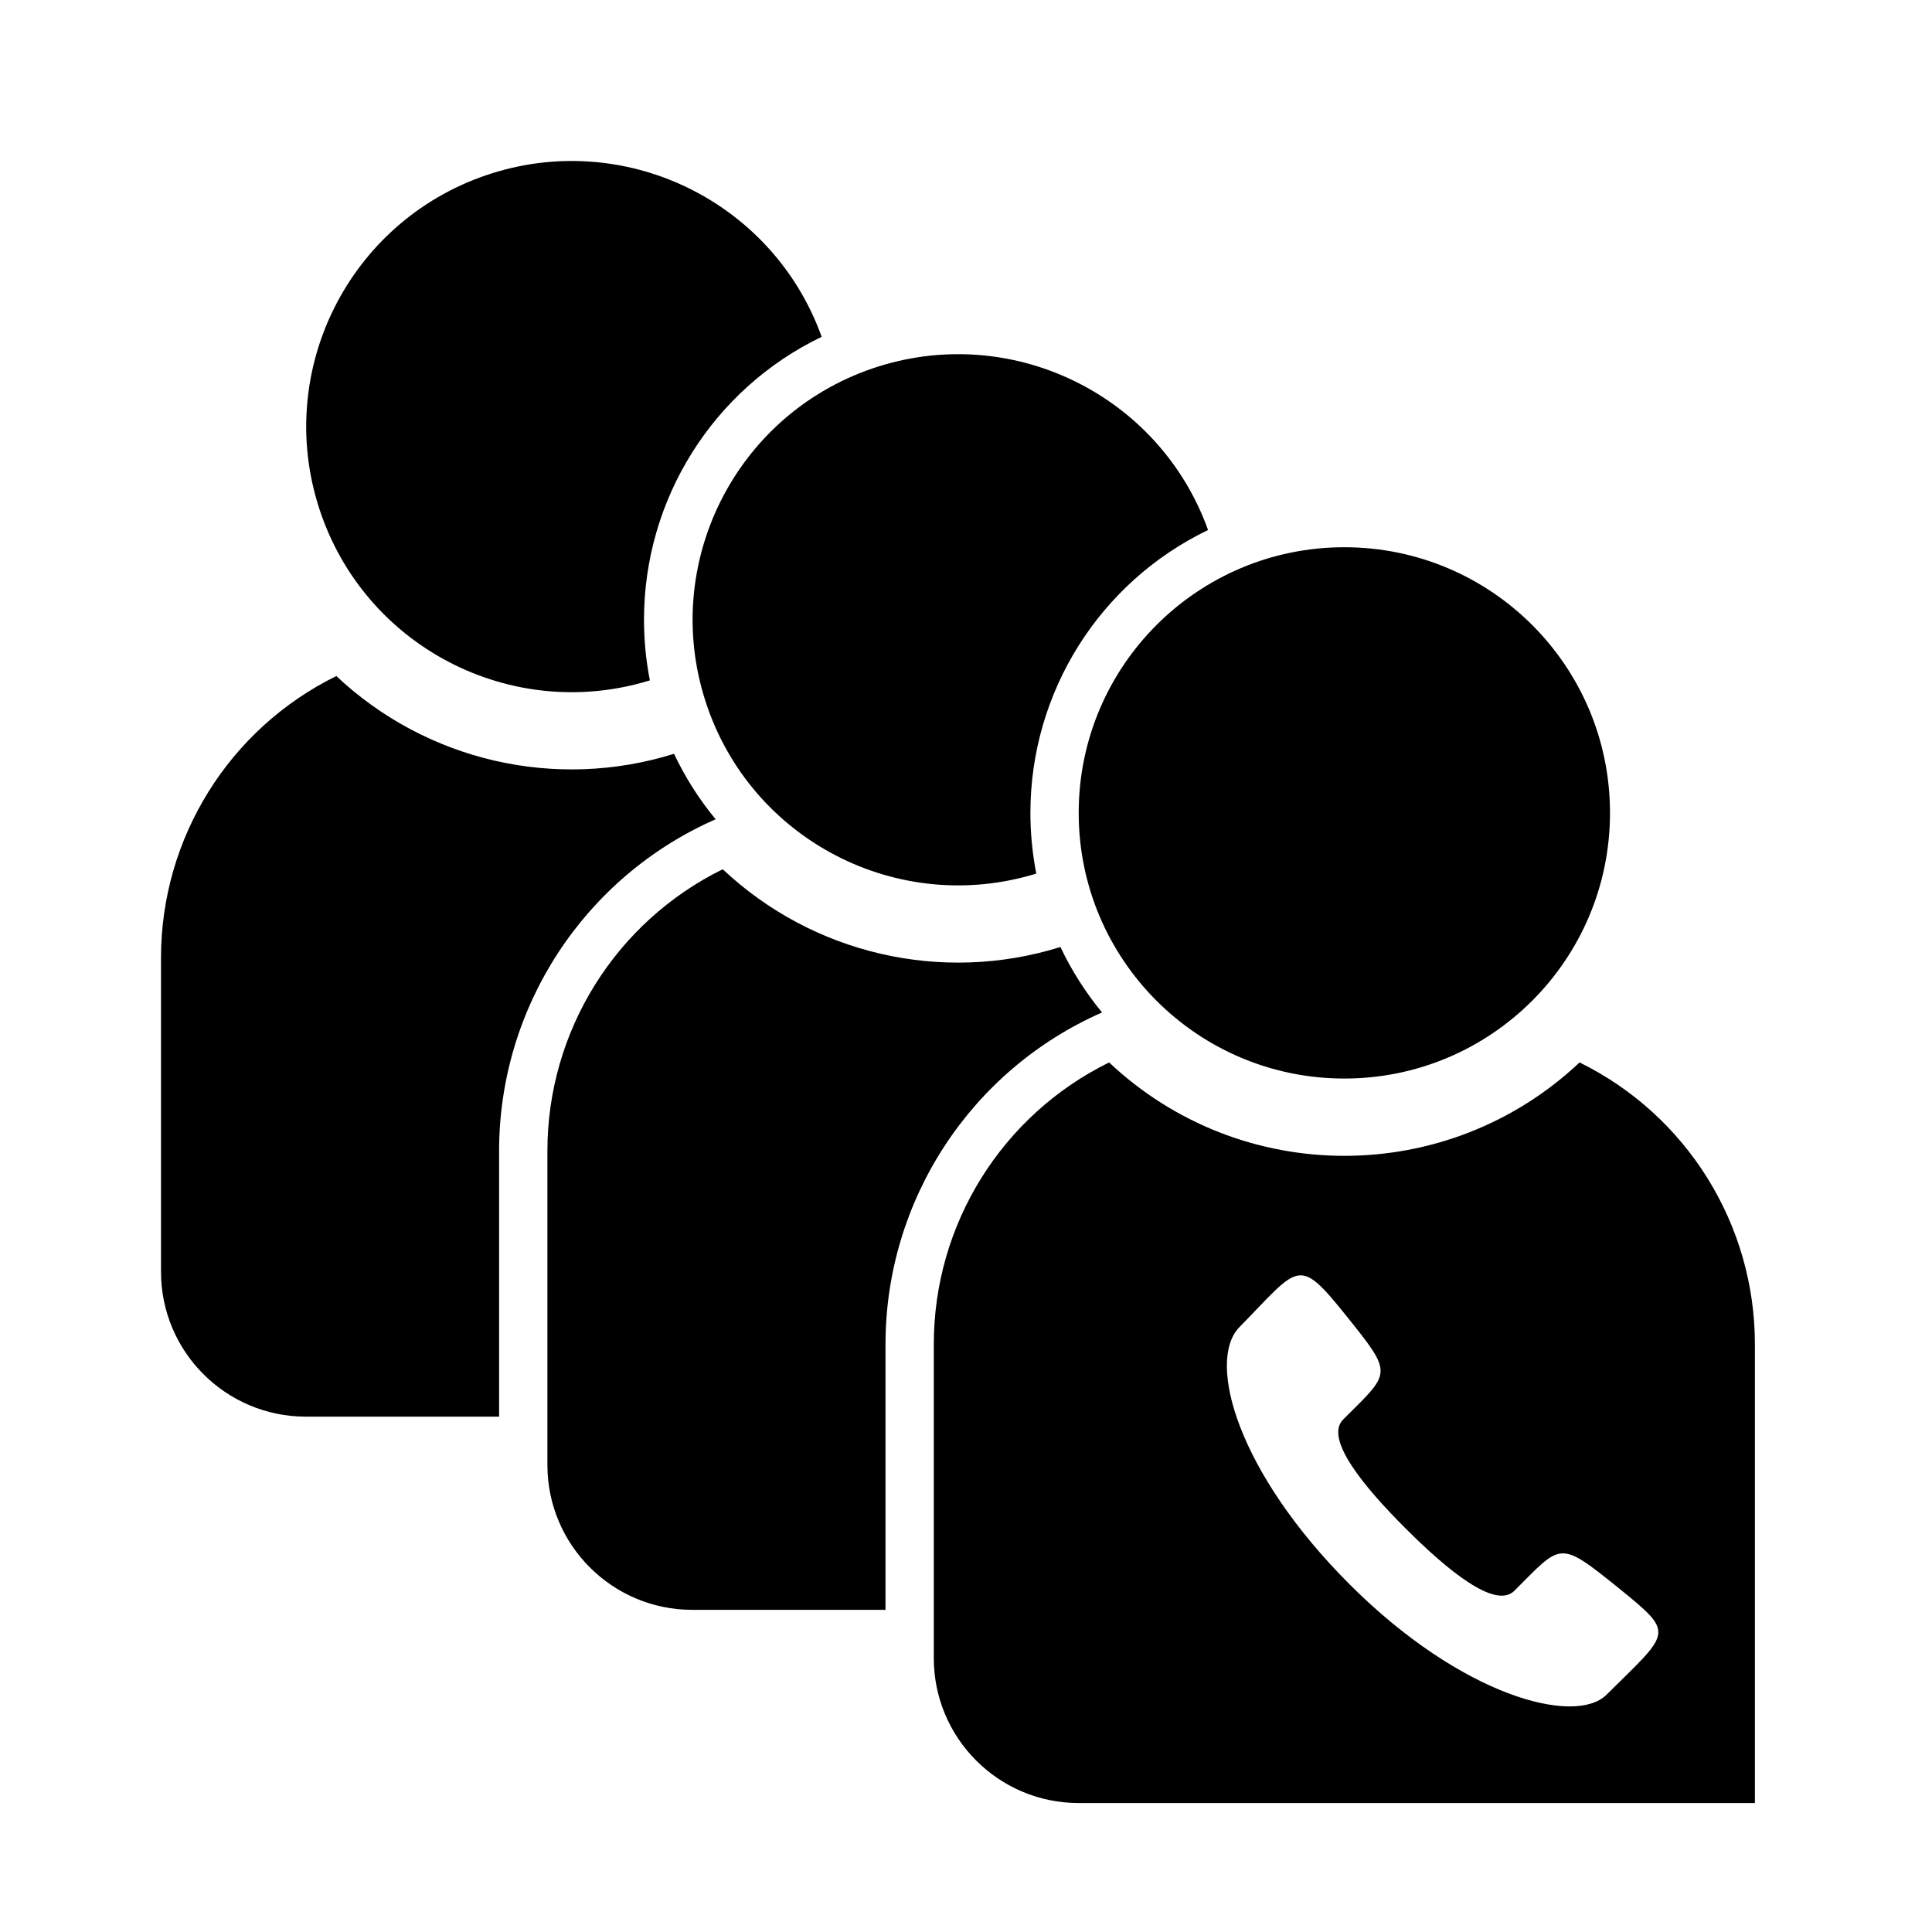 <svg width="24" height="24" viewBox="0 0 24 24" fill="currentColor" xmlns="http://www.w3.org/2000/svg">
<path fill-rule="evenodd" clip-rule="evenodd" d="M8 7.698C8 6.2 8.857 4.834 10.207 4.184C9.597 2.488 7.74 1.595 6.035 2.178C4.331 2.762 3.409 4.605 3.966 6.318C4.522 8.032 6.351 8.982 8.073 8.452C8.024 8.203 8 7.951 8 7.698ZM12.8 10.098C12.8 8.6 13.657 7.234 15.007 6.584C14.397 4.888 12.54 3.995 10.835 4.578C9.131 5.162 8.209 7.005 8.766 8.718C9.322 10.432 11.151 11.382 12.873 10.852C12.825 10.604 12.8 10.351 12.8 10.098ZM20 10.098C20 11.92 18.523 13.398 16.7 13.398C14.877 13.398 13.4 11.92 13.4 10.098C13.4 8.275 14.877 6.798 16.7 6.798C18.523 6.798 20 8.275 20 10.098ZM8.373 9.364C6.903 9.823 5.299 9.454 4.178 8.398C2.845 9.054 2 10.411 2 11.898V15.798C2 16.792 2.806 17.598 3.8 17.598H6.2V14.298C6.2 12.513 7.256 10.896 8.89 10.177C8.684 9.929 8.511 9.655 8.373 9.364ZM13.173 11.764C11.703 12.223 10.1 11.854 8.978 10.798C7.645 11.454 6.8 12.811 6.8 14.298V18.198C6.8 19.192 7.606 19.998 8.6 19.998H11V16.698C11.001 14.913 12.056 13.296 13.69 12.577C13.485 12.329 13.311 12.055 13.173 11.764ZM19.622 13.198C17.981 14.745 15.419 14.745 13.778 13.198C12.444 13.854 11.6 15.211 11.6 16.698V20.598C11.6 21.592 12.406 22.398 13.4 22.398H21.8V16.698C21.8 15.211 20.956 13.854 19.622 13.198ZM19.953 21.056C19.562 21.436 18.161 21.076 16.765 19.681C15.369 18.285 14.993 16.92 15.389 16.494C16.142 15.726 16.118 15.591 16.718 16.338C17.319 17.086 17.279 17.039 16.685 17.634C16.448 17.87 16.942 18.469 17.46 18.986C17.977 19.503 18.576 19.998 18.812 19.761C19.404 19.169 19.36 19.127 20.107 19.727C20.818 20.305 20.755 20.26 19.953 21.056Z" fill="currentColor"/>
</svg>
